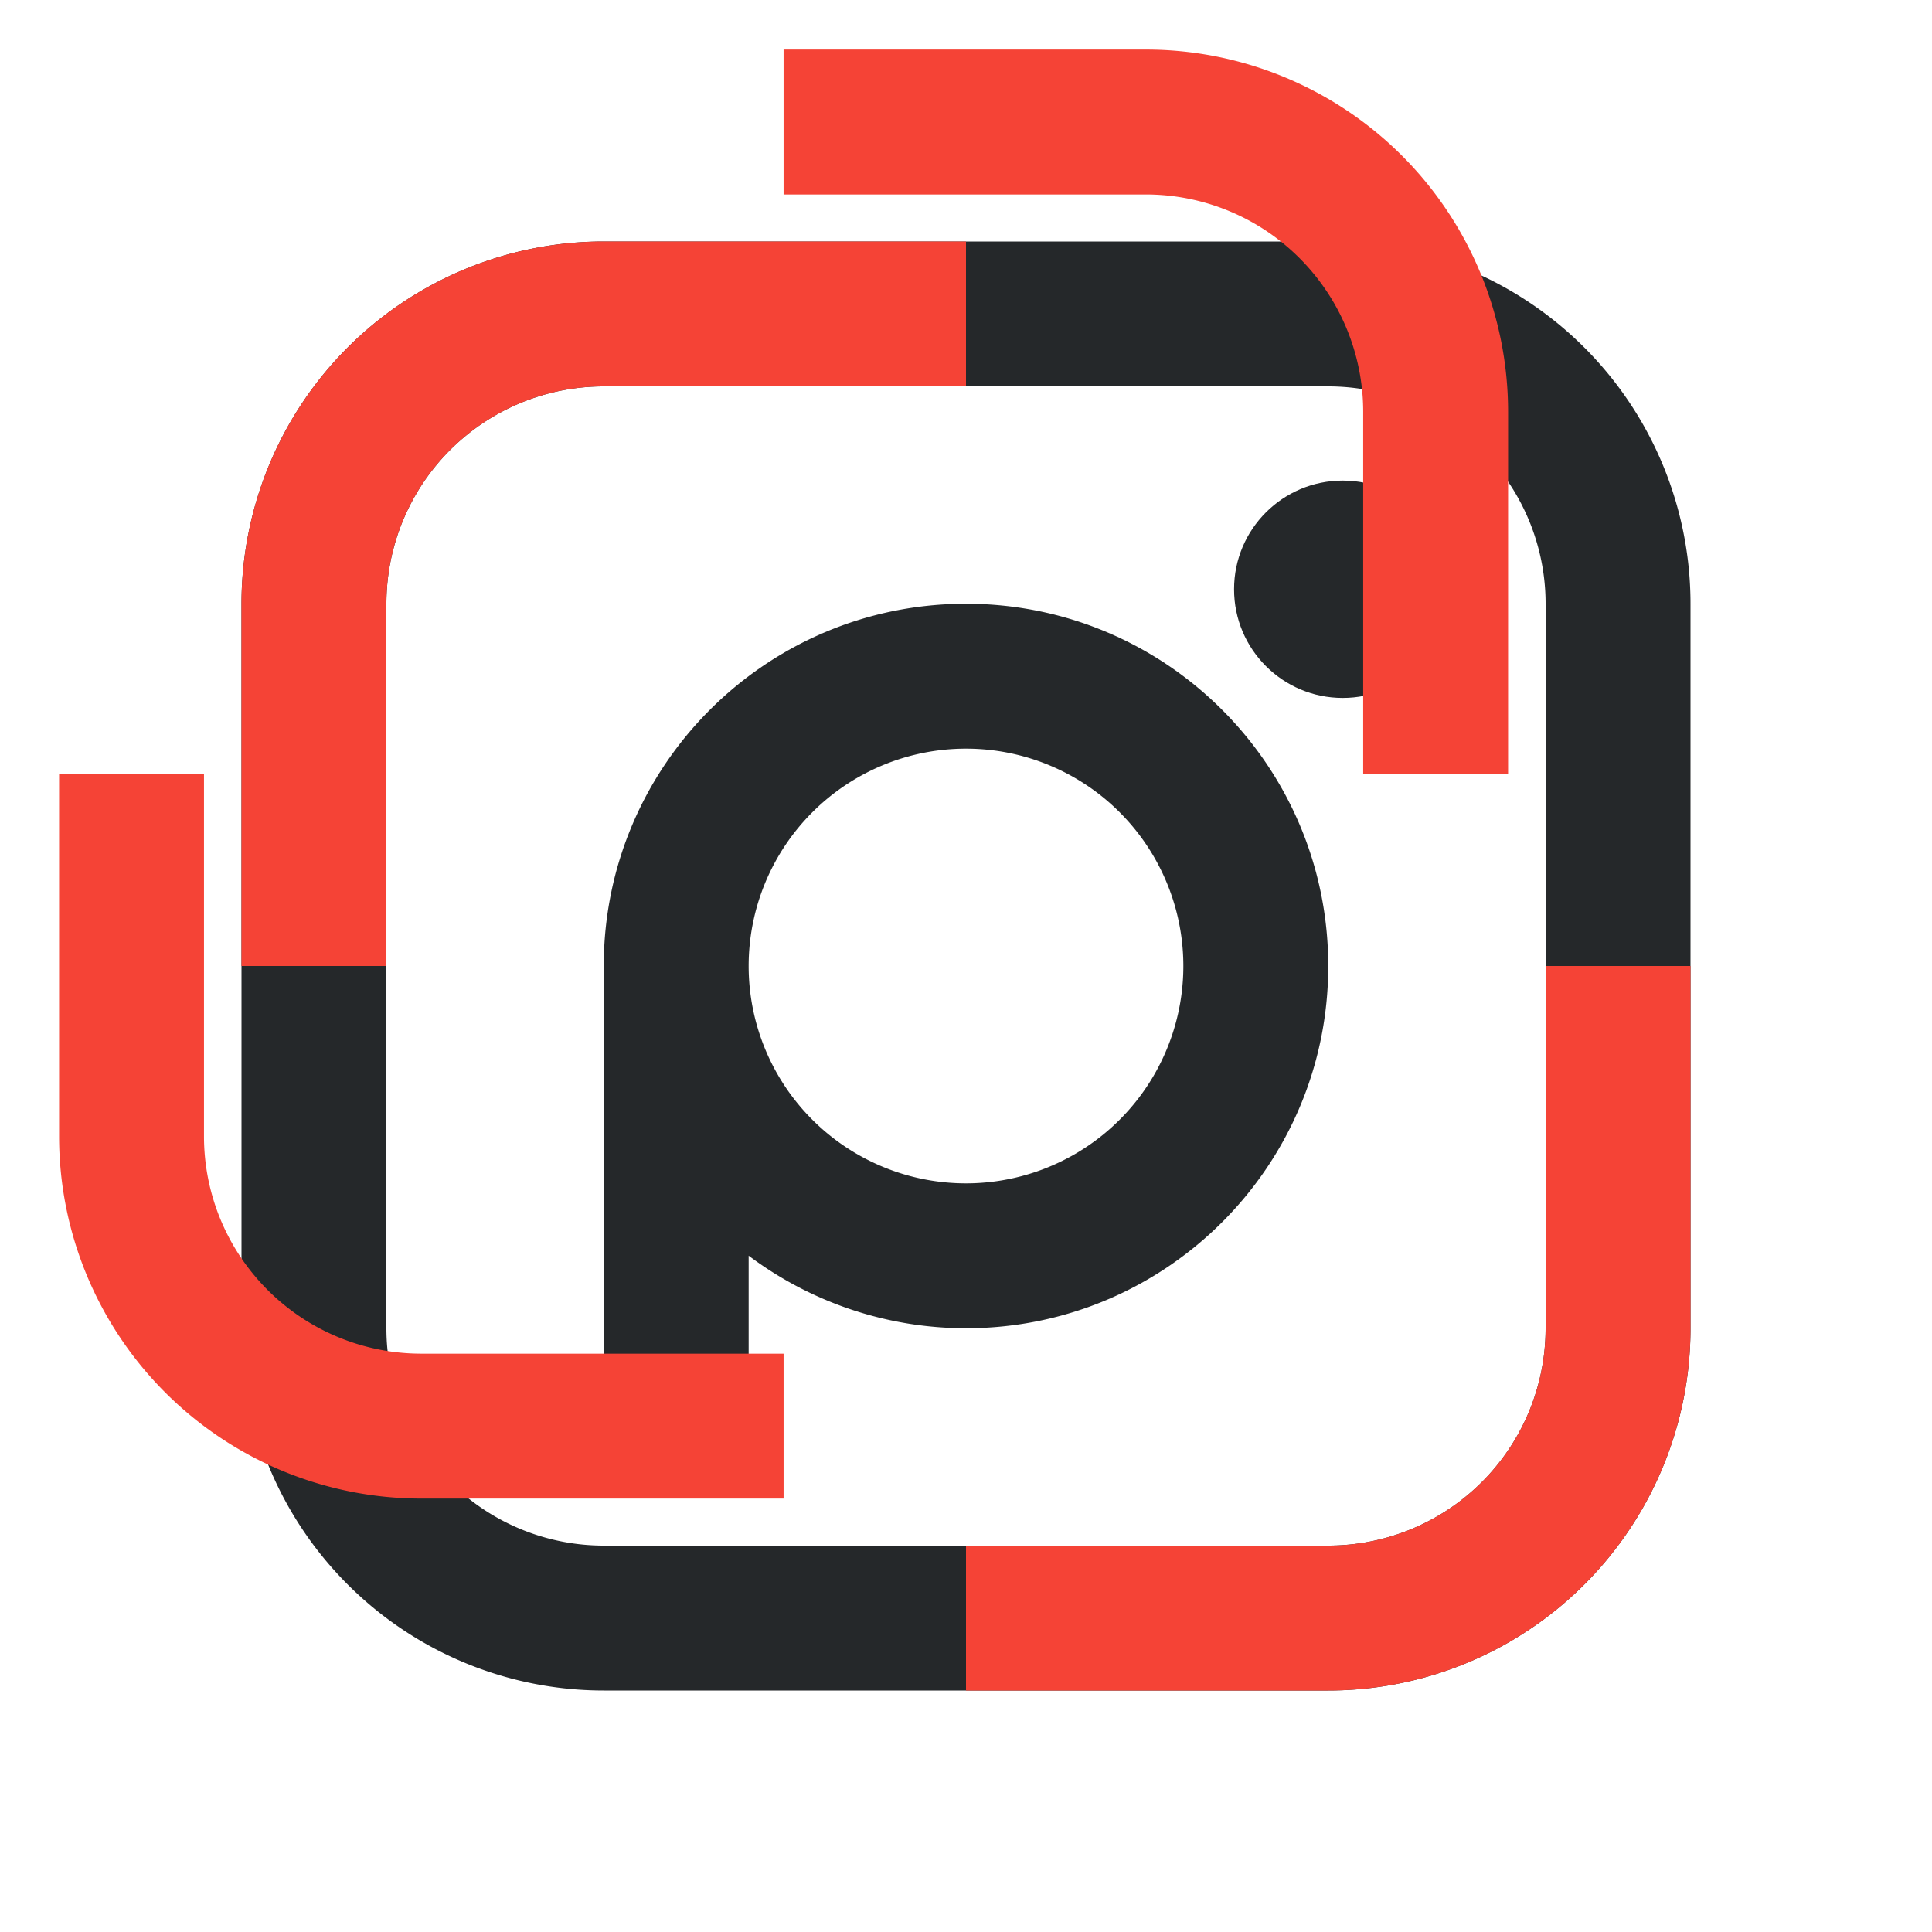 <?xml version="1.0" encoding="UTF-8" standalone="no"?>
<!-- Created with Inkscape (http://www.inkscape.org/) -->

<svg
   xmlns:dc="http://purl.org/dc/elements/1.1/"
   xmlns:cc="http://creativecommons.org/ns#"
   xmlns:rdf="http://www.w3.org/1999/02/22-rdf-syntax-ns#"
   xmlns:svg="http://www.w3.org/2000/svg"
   xmlns="http://www.w3.org/2000/svg"
   xmlns:sodipodi="http://sodipodi.sourceforge.net/DTD/sodipodi-0.dtd"
   xmlns:inkscape="http://www.inkscape.org/namespaces/inkscape"
   width="1000"
   height="1000"
   viewBox="0 0 210 297"
   version="1.1"
   id="svg8"
   inkscape:version="0.92.4 (5da689c313, 2019-01-14)"
   sodipodi:docname="phillographic-logo-v2.svg"
   inkscape:export-filename="C:\Users\Phill\_Development\_WebDev\svg-development\phillographic-logo\phillographic-logo-v2-orange-corners2.png"
   inkscape:export-xdpi="96"
   inkscape:export-ydpi="96">
  <defs
     id="defs2" />
  <sodipodi:namedview
     id="base"
     pagecolor="#ffffff"
     bordercolor="#666666"
     borderopacity="1.0"
     inkscape:pageopacity="0.0"
     inkscape:pageshadow="2"
     inkscape:zoom="1.218"
     inkscape:cx="500"
     inkscape:cy="500"
     inkscape:document-units="px"
     inkscape:current-layer="layer1"
     showgrid="false"
     inkscape:window-width="2475"
     inkscape:window-height="1411"
     inkscape:window-x="76"
     inkscape:window-y="-9"
     inkscape:window-maximized="1" />
  <g
     inkscape:label="Layer 1"
     inkscape:groupmode="layer"
     id="layer1"
     inkscape:export-xdpi="72"
     inkscape:export-ydpi="72"
     transform="matrix(0.75,0,0,0.75,26.25,37.125)">
    <path
       style="fill:#25282a;fill-opacity:1;stroke:none;stroke-width:44.833;stroke-linejoin:round;stroke-miterlimit:4;stroke-dasharray:none;stroke-opacity:1"
       d="M 500 312.5 C 396.447 312.5 312.5 396.447 312.5 500 L 312.5 595.439 L 312.5 724.992 L 312.5 725 L 368.75 725 L 368.75 724.992 L 387.5 724.992 L 387.5 649.938 C 419.773 674.166 459.205 687.487 500 687.5 C 603.553 687.5 687.5 603.553 687.5 500 C 687.5 396.447 603.553 312.5 500 312.5 z M 500 387.5 A 112.5 112.5 0 0 1 612.5 500 A 112.5 112.5 0 0 1 500 612.5 A 112.5 112.5 0 0 1 387.5 500 A 112.5 112.5 0 0 1 500 387.5 z "
       transform="matrix(0.396,0,0,0.396,-93,-49.5)"
       id="path913" />
    <circle
       style="fill:#25282a;fill-opacity:1;stroke:none;stroke-width:16.641;stroke-linejoin:round;stroke-miterlimit:4;stroke-dasharray:none;stroke-opacity:1"
       id="path949"
       cx="182.22"
       cy="71.28"
       r="22.275" />
    <path
       style="fill:#25282a;fill-opacity:1;stroke-width:1.221"
       d="M 250,0 A 250,250 0 0 0 0,250 v 500 a 250,250 0 0 0 250,250 H 750 A 250,250 0 0 0 1000,750 V 250 A 250,250 0 0 0 750,0 Z m 0,100 H 449.615 550.305 750 A 150,150 0 0 1 900,250 V 449.615 550.305 750 A 150,150 0 0 1 750,900 H 550.385 449.695 250 A 150,150 0 0 1 100,750 V 550.385 449.695 250 A 150,150 0 0 1 250,100 Z"
       transform="matrix(0.297,0,0,0.297,-43.5,0)"
       id="path829"
       inkscape:connector-curvature="0" />
    <path
       style="fill:#f54336;fill-opacity:1;stroke-width:0.916"
       d="M 312.5 125 A 187.5 187.5 0 0 0 125 312.5 L 125 500 L 200 500 L 200 462.271 L 200 312.5 A 112.5 112.5 0 0 1 312.5 200 L 462.211 200 L 500 200 L 500 125 L 312.5 125 z M 800 500 L 800 537.729 L 800 687.5 A 112.5 112.5 0 0 1 687.5 800 L 537.789 800 L 500 800 L 500 875 L 687.5 875 A 187.5 187.5 0 0 0 875 687.5 L 875 500 L 800 500 z "
       id="path829-4"
       transform="matrix(0.396,0,0,0.396,-93,-49.5)" />
    <path
       style="fill:#f54336;fill-opacity:1;stroke-width:0.363"
       d="m -80.889,183.41 a 74.25,74.25 0 0 0 74.25,74.25 h 74.25 v -29.7 h -14.94 -59.31 a 44.55,44.55 0 0 1 -44.55,-44.55 V 124.125 109.16 H -80.889 Z M 67.611,-9.64 h 14.94 59.31 a 44.55,44.55 0 0 1 44.55,44.55 v 59.286 14.964 h 29.7 V 34.91 a 74.25,74.25 0 0 0 -74.25,-74.25 H 67.611 Z"
       id="path829-4-5"
       inkscape:connector-curvature="0" />
  </g>
</svg>
